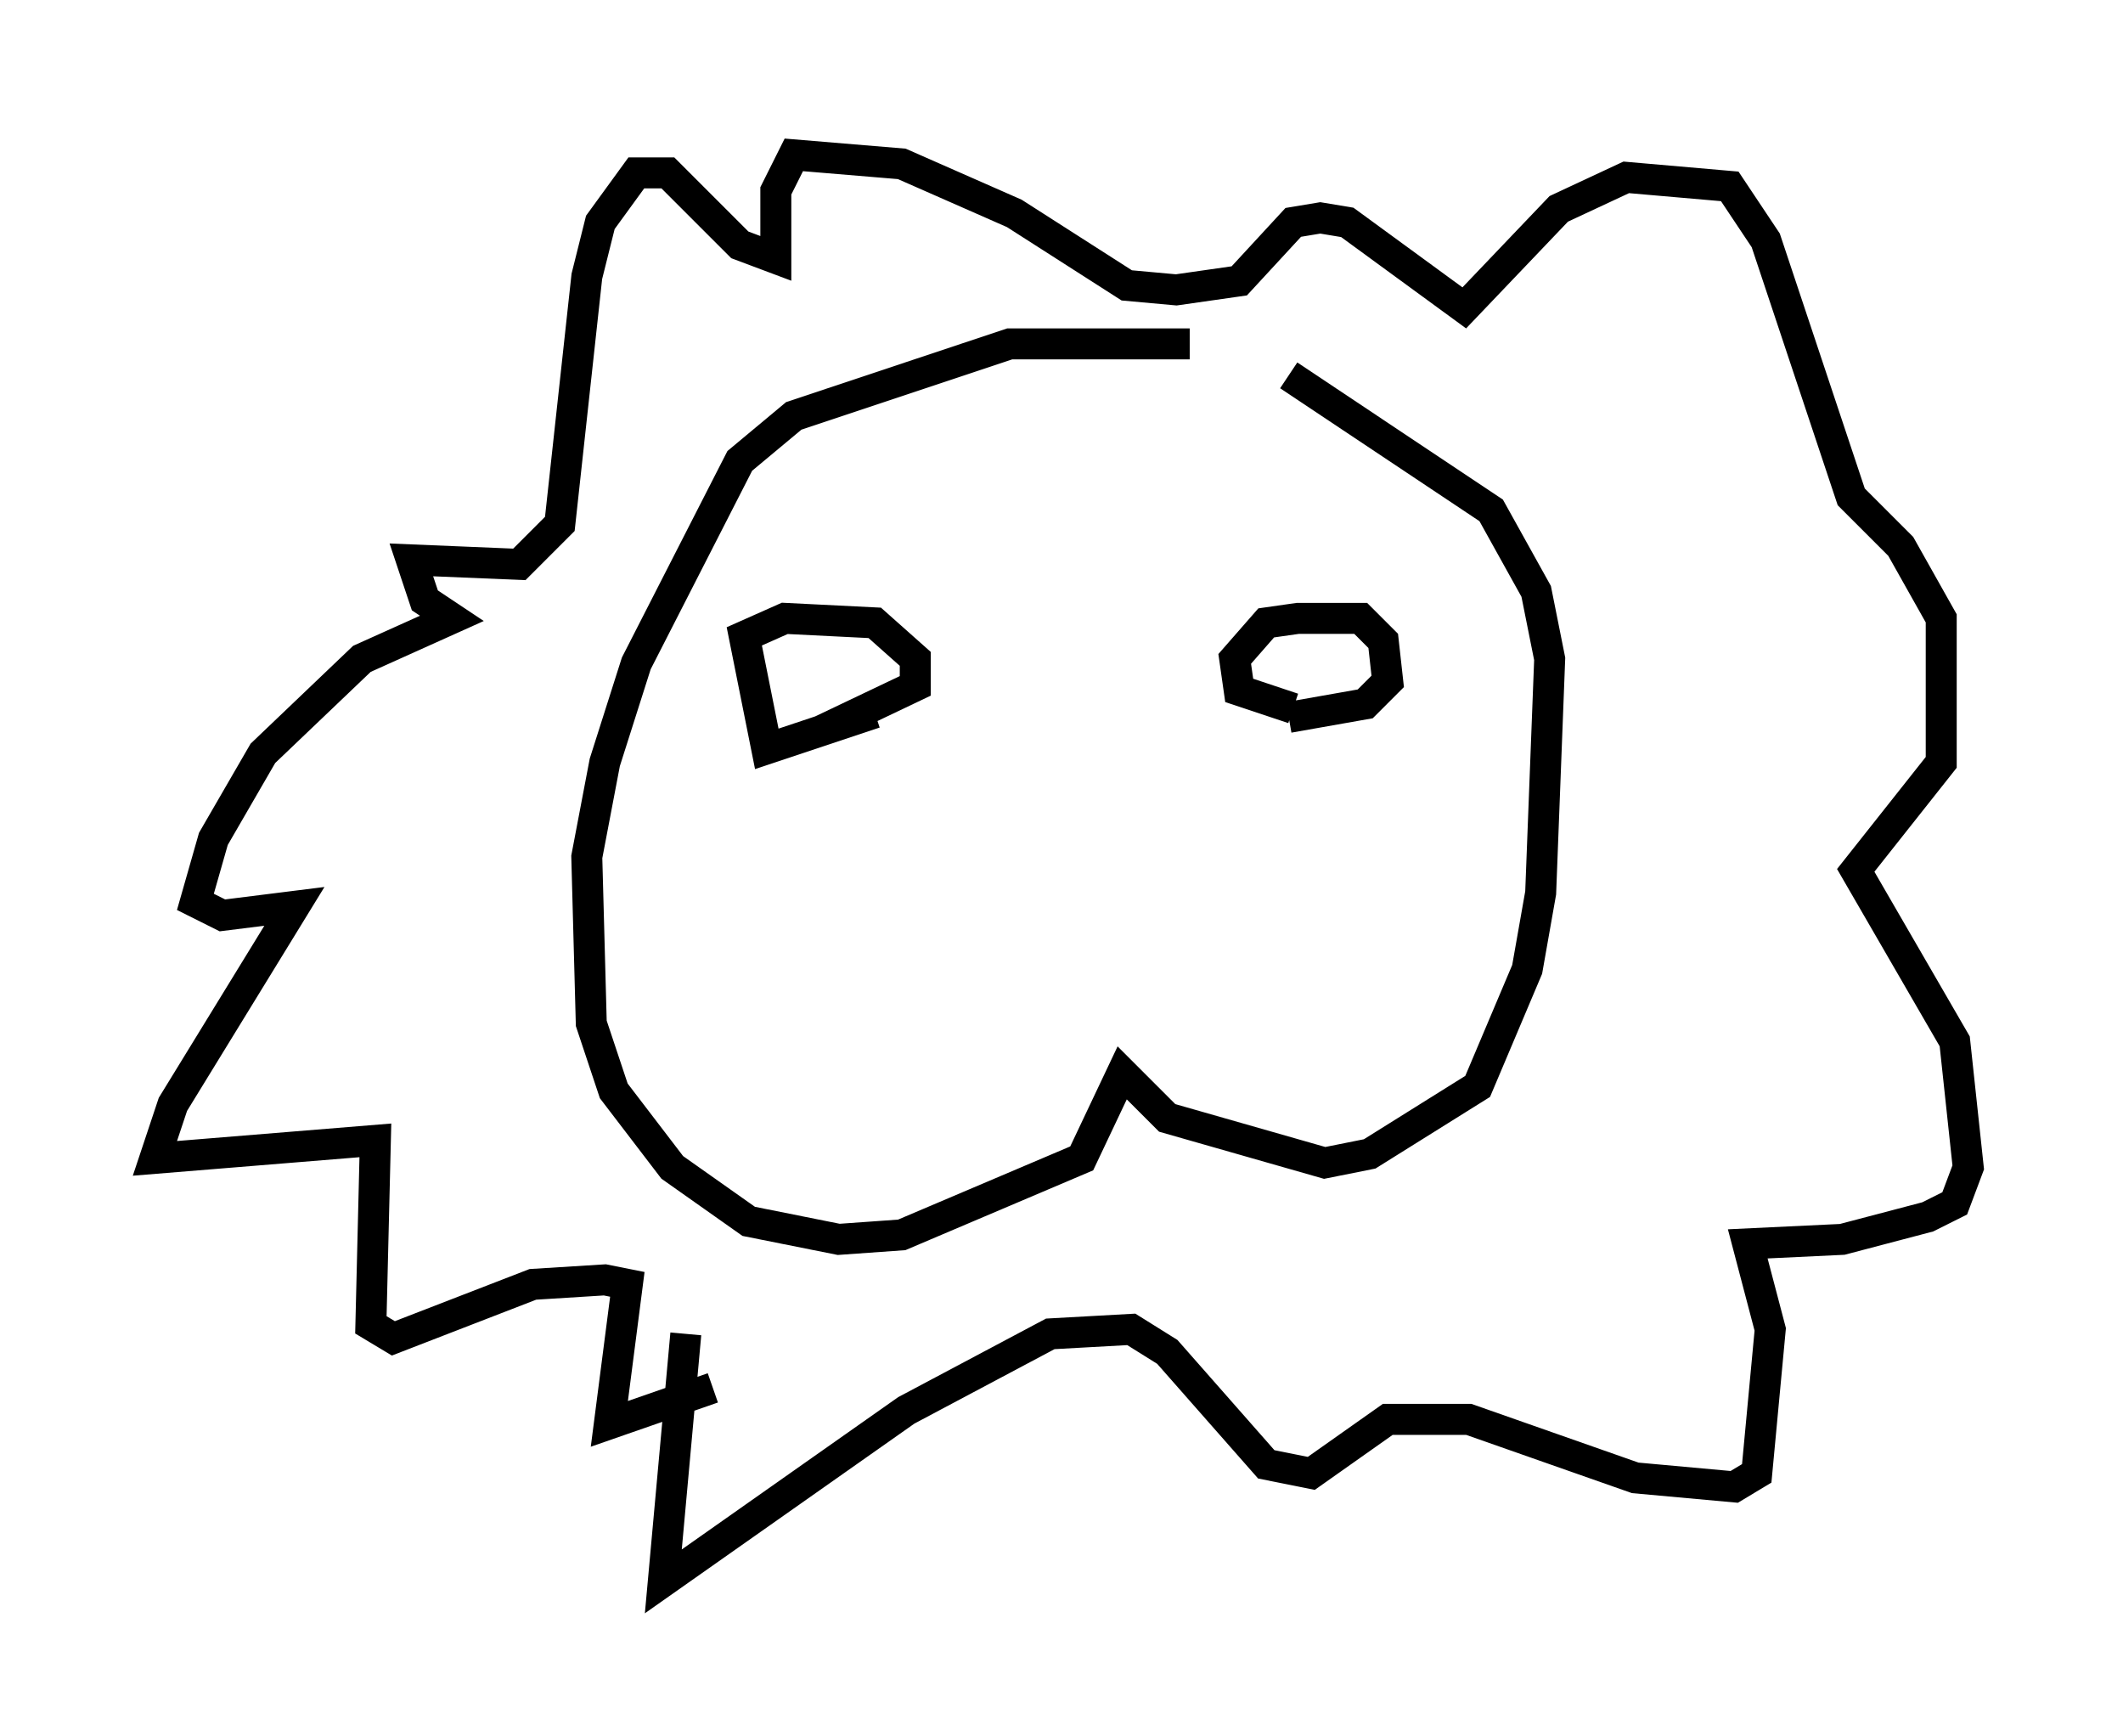<?xml version="1.0" encoding="utf-8" ?>
<svg baseProfile="full" height="56.045" version="1.1" width="68.536" xmlns="http://www.w3.org/2000/svg" xmlns:ev="http://www.w3.org/2001/xml-events" xmlns:xlink="http://www.w3.org/1999/xlink"><defs /><rect fill="white" height="56.045" width="68.536" x="0" y="0" /><path d="M43.346, 12.117 m-4.939, -1.017 l-5.81, 0.0 -6.972, 2.324 l-1.743, 1.453 -3.341, 6.536 l-1.017, 3.196 -0.581, 3.05 l0.145, 5.374 0.726, 2.179 l1.888, 2.469 2.469, 1.743 l2.905, 0.581 2.034, -0.145 l5.81, -2.469 1.307, -2.76 l1.453, 1.453 5.084, 1.453 l1.453, -0.291 3.486, -2.179 l1.598, -3.777 0.436, -2.469 l0.291, -7.553 -0.436, -2.179 l-1.453, -2.615 -6.536, -4.358 m-13.363, 10.894 l-3.486, 1.162 -0.726, -3.631 l1.307, -0.581 2.905, 0.145 l1.307, 1.162 0.0, 0.872 l-3.05, 1.453 m15.251, -0.726 l-1.743, -0.581 -0.145, -1.017 l1.017, -1.162 1.017, -0.145 l2.034, 0.0 0.726, 0.726 l0.145, 1.307 -0.726, 0.726 l-2.469, 0.436 m-19.464, 19.899 l-0.726, 7.989 7.844, -5.52 l4.648, -2.469 2.615, -0.145 l1.162, 0.726 3.196, 3.631 l1.453, 0.291 2.469, -1.743 l2.615, 0.0 5.374, 1.888 l3.196, 0.291 0.726, -0.436 l0.436, -4.648 -0.726, -2.76 l3.05, -0.145 2.76, -0.726 l0.872, -0.436 0.436, -1.162 l-0.436, -4.067 -3.196, -5.52 l2.76, -3.486 0.0, -4.648 l-1.307, -2.324 -1.598, -1.598 l-2.76, -8.279 -1.162, -1.743 l-3.341, -0.291 -2.179, 1.017 l-3.05, 3.196 -3.777, -2.76 l-0.872, -0.145 -0.872, 0.145 l-1.743, 1.888 -2.034, 0.291 l-1.598, -0.145 -3.631, -2.324 l-3.631, -1.598 -3.486, -0.291 l-0.581, 1.162 0.0, 2.179 l-1.162, -0.436 -2.324, -2.324 l-1.017, 0.0 -1.162, 1.598 l-0.436, 1.743 -0.872, 7.989 l-1.307, 1.307 -3.486, -0.145 l0.436, 1.307 0.872, 0.581 l-2.905, 1.307 -3.196, 3.05 l-1.598, 2.76 -0.581, 2.034 l0.872, 0.436 2.324, -0.291 l-3.922, 6.391 -0.581, 1.743 l7.117, -0.581 -0.145, 5.955 l0.726, 0.436 4.503, -1.743 l2.324, -0.145 0.726, 0.145 l-0.581, 4.503 3.341, -1.162 " fill="none" stroke="black" stroke-width="1" /></svg>